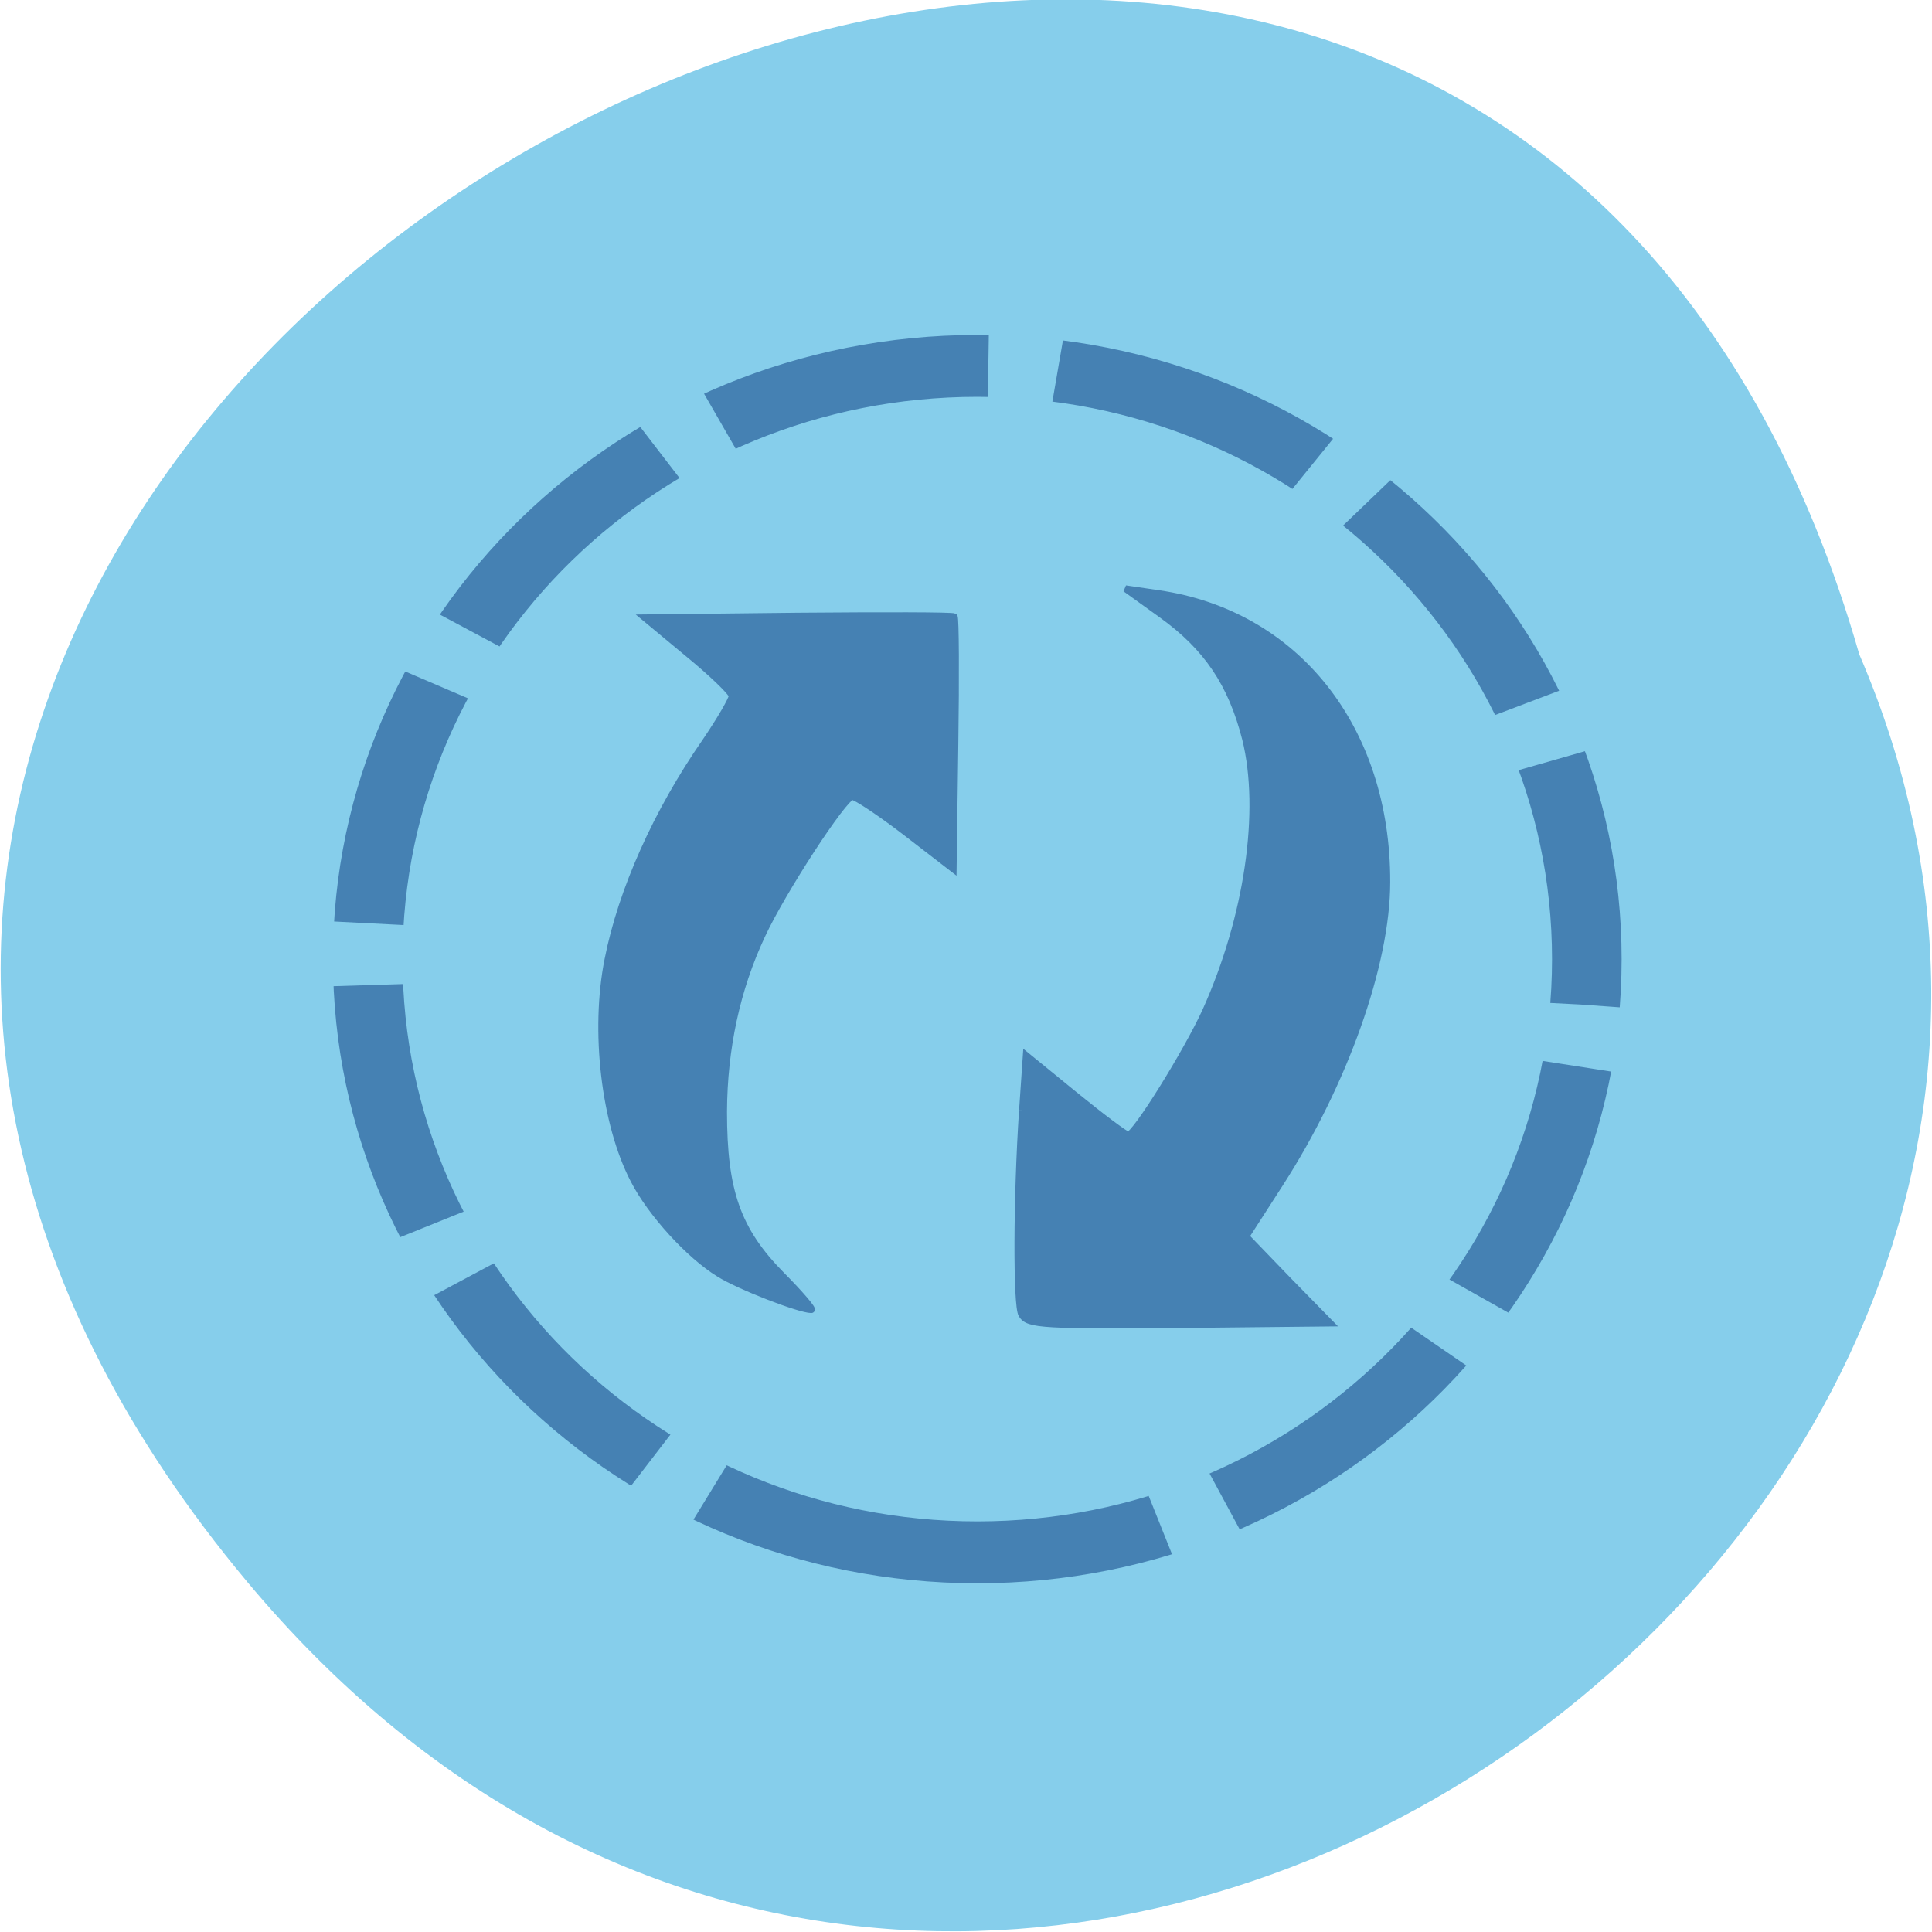 <svg xmlns="http://www.w3.org/2000/svg" viewBox="0 0 22 22"><g fill="#86ceeb"><path d="m 2.813 18.01 c -11.02 -13.195 13.664 -26.895 18.359 -10.559 c 4.434 10.289 -10.191 20.336 -18.359 10.559"/><path d="m 228.87 145.34 c 0 47.35 -42.02 85.69 -93.82 85.69 c -51.806 0 -93.82 -38.34 -93.82 -85.69 c 0 -47.3 42.02 -85.69 93.82 -85.69 c 51.806 0 93.82 38.39 93.82 85.69" transform="matrix(0 0.072 -0.081 0 22.901 1.198)" stroke-dasharray="39.133 9.783" stroke="#4581b3" stroke-width="9.783"/></g><g fill="#4581b3" stroke="#4581b3" transform="matrix(0 0.075 -0.077 0 21.432 1.264)"><path d="m 128.82 188.43 c -10.512 -2.02 -22.429 -7.215 -33.1 -14.43 c -3.278 -2.17 -6.401 -3.935 -6.921 -3.935 c -0.52 0.05 -3.435 2.977 -6.401 6.509 l -5.464 6.408 l -0.26 -22.705 c -0.104 -12.462 -0.104 -22.856 0.104 -23.06 c 0.208 -0.202 8.899 -0.252 19.358 -0.101 l 18.942 0.252 l -5.516 6.963 c -3.02 3.835 -5.464 7.417 -5.464 7.972 c 0 1.211 14.363 10.343 21.08 13.371 c 8.17 3.734 17.17 5.6 26.748 5.651 c 12.07 0 18.01 -2.02 24.822 -8.577 c 2.862 -2.775 5.256 -4.743 5.256 -4.39 c 0 1.715 -3.539 10.646 -5.464 13.623 c -2.758 4.39 -9.159 10.09 -14.207 12.614 c -8.534 4.339 -22.689 5.954 -33.513 3.835"/><path d="m 151.72 127.13 l -8.326 -0.555 l 6.04 -7.215 c 3.33 -3.986 6.04 -7.518 6.04 -7.871 c 0 -1.06 -12.697 -8.729 -18.838 -11.453 c -14.259 -6.256 -30.391 -8.527 -41.27 -5.903 c -8.378 2.069 -13.946 5.701 -18.89 12.412 l -3.955 5.348 l 0.729 -4.844 c 3.02 -20.384 20.503 -33.855 43.816 -33.805 c 12.489 0 30.651 6.307 45.846 15.843 l 7.962 4.995 l 6.609 -6.206 l 6.557 -6.256 l 0.208 19.526 c 0.208 23.26 0.104 25.13 -1.509 26.09 c -1.353 0.807 -17.693 0.757 -31.01 -0.101"/></g></svg>